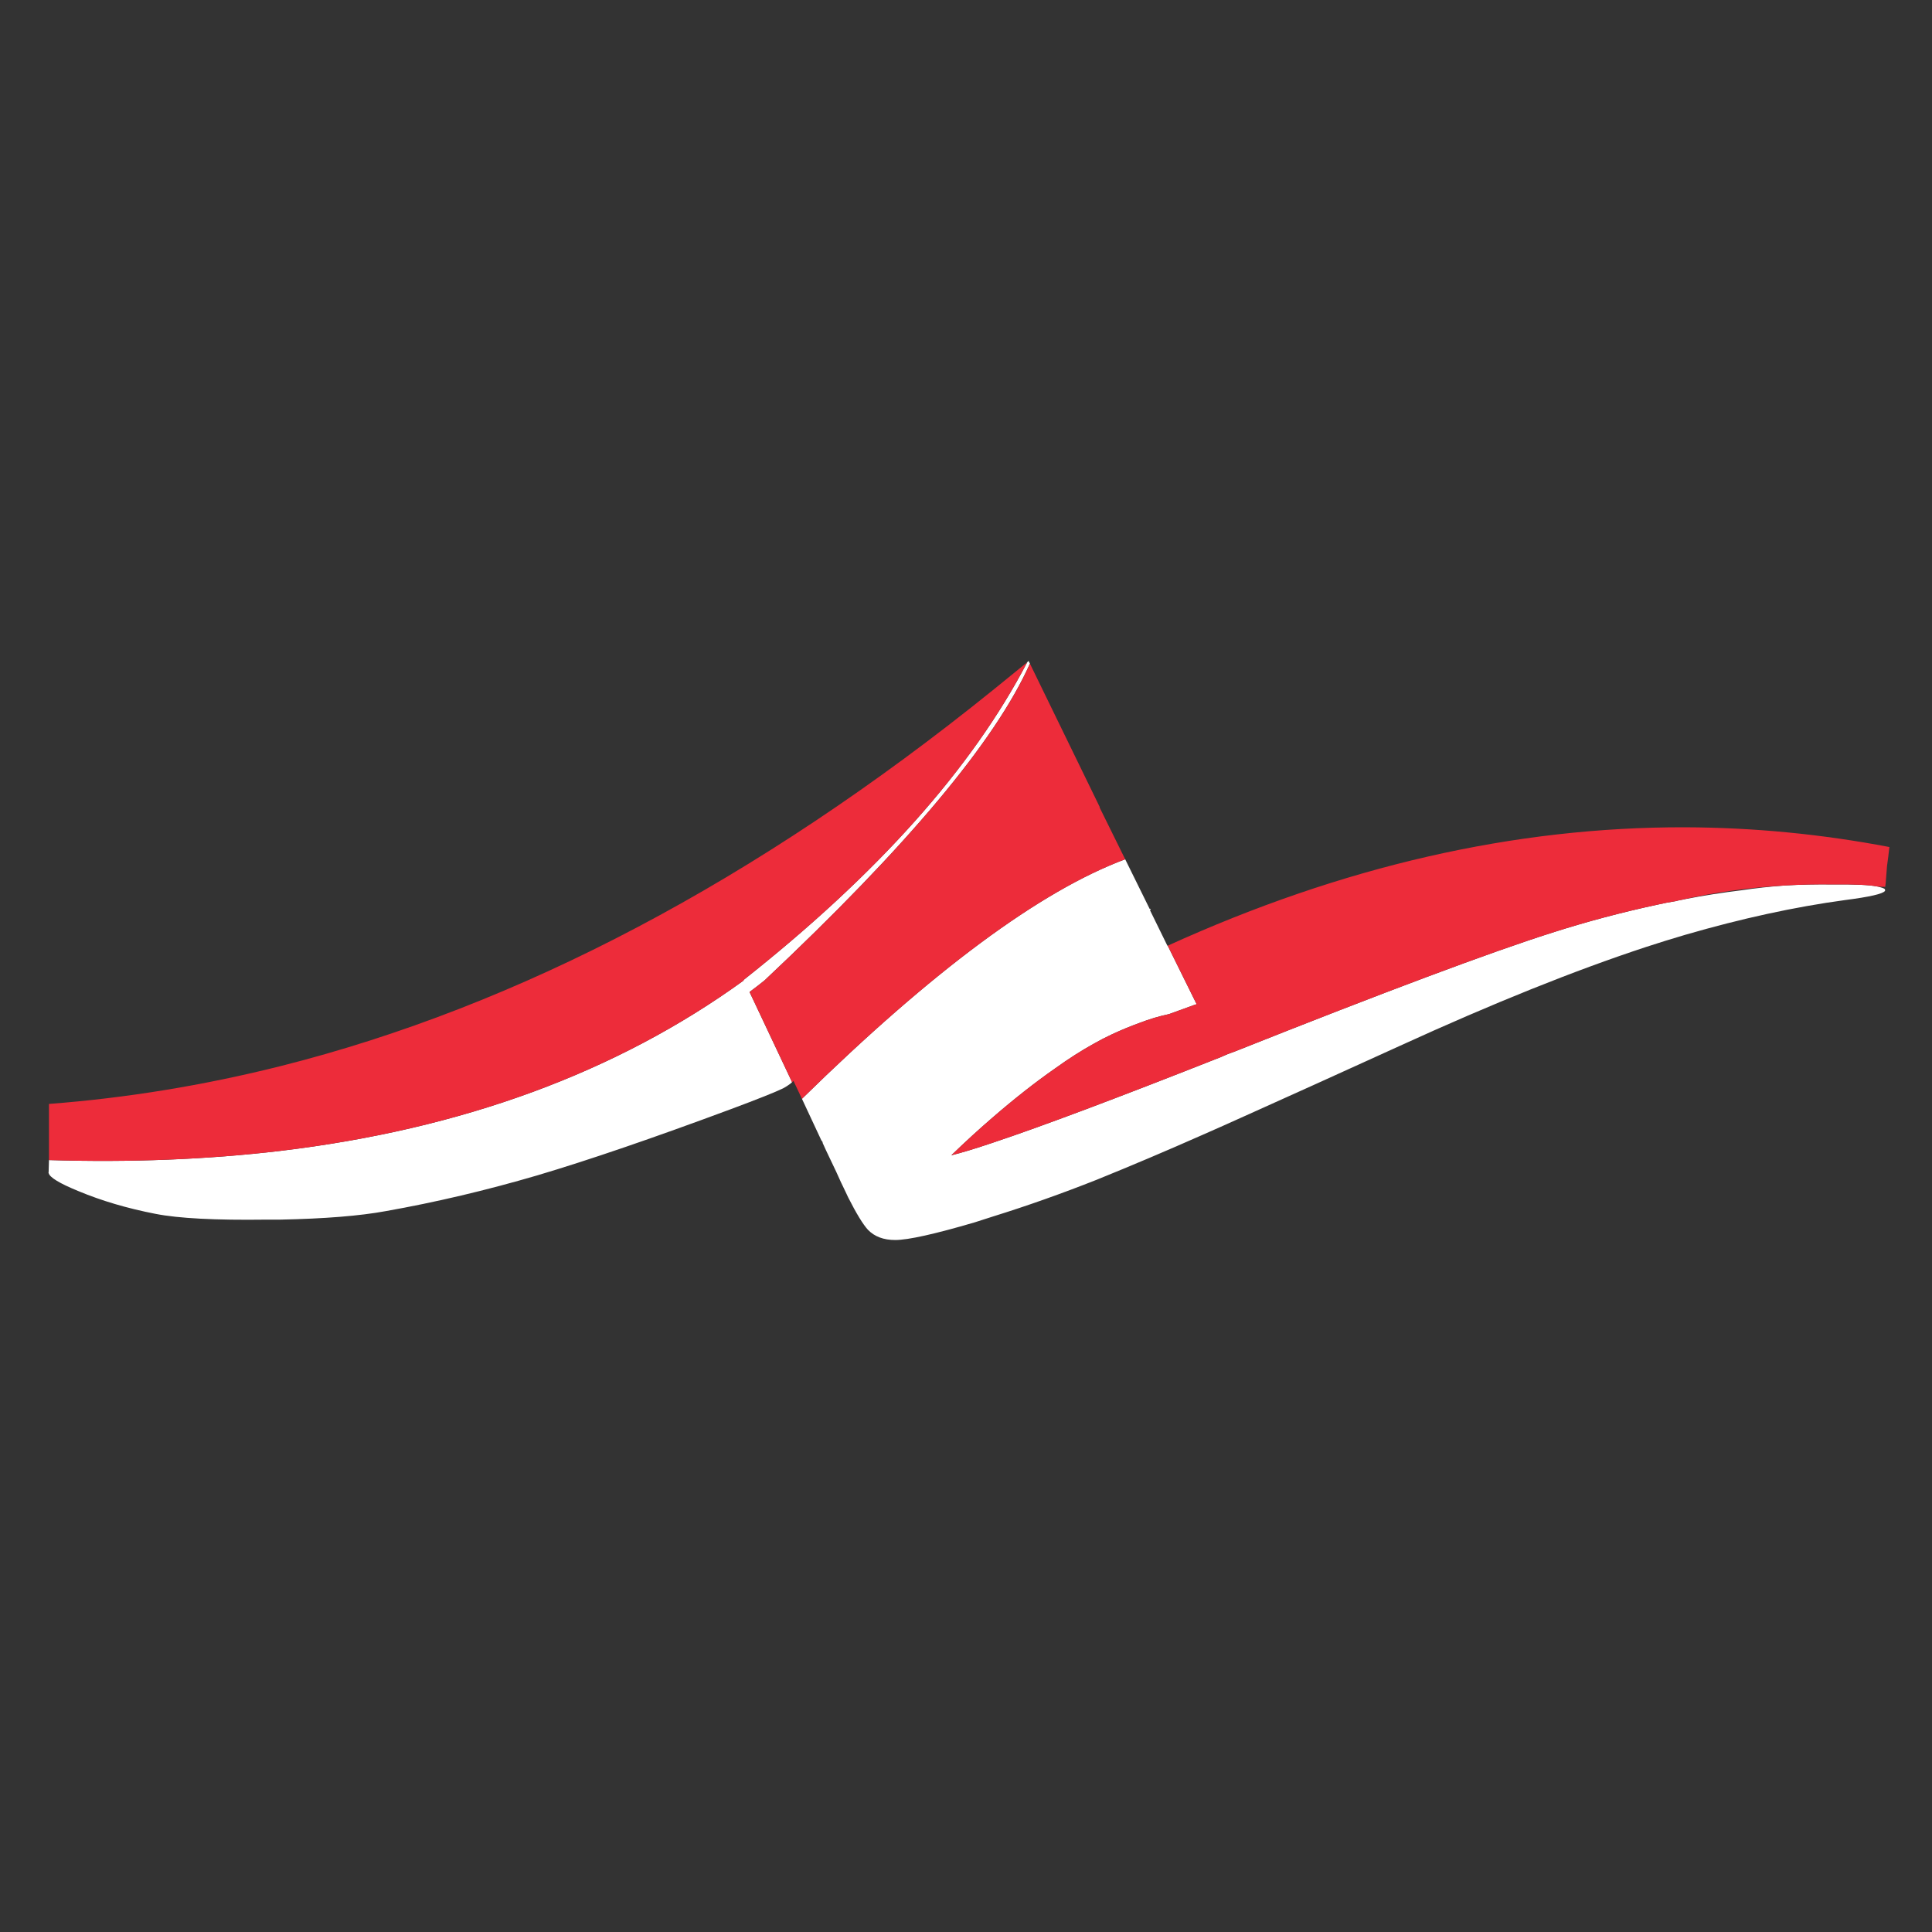 <?xml version="1.0" encoding="utf-8"?>
<!-- Generator: Adobe Illustrator 16.0.0, SVG Export Plug-In . SVG Version: 6.00 Build 0)  -->
<!DOCTYPE svg PUBLIC "-//W3C//DTD SVG 1.1//EN" "http://www.w3.org/Graphics/SVG/1.1/DTD/svg11.dtd">
<svg version="1.1" id="Layer_1" xmlns="http://www.w3.org/2000/svg" xmlns:xlink="http://www.w3.org/1999/xlink" x="0px" y="0px"
	 width="300px" height="300px" viewBox="0 0 300 300" enable-background="new 0 0 300 300" xml:space="preserve">
<rect x="0" y="0" width="300" height="300" fill="#333333" stroke="none"/>
<g>
	<path fill-rule="evenodd" clip-rule="evenodd" fill="#FFFFFF" d="M260.89,139.769c0.248-0.035,0.512-0.087,0.793-0.158
		c2.924-0.563,5.847-1.021,8.771-1.375c2.114-0.317,4.351-0.563,6.71-0.739c2.432-0.142,4.914-0.194,7.45-0.159
		c3.346-0.035,5.635,0.07,6.869,0.316c0.668,0.142,1.072,0.282,1.215,0.423c0,0.035,0,0.07,0,0.105c0.035,0.036,0.035,0.088,0,0.159
		c-0.317,0.457-2.396,0.934-6.234,1.426c-7.785,1.057-16.044,2.854-24.78,5.39c-2.041,0.598-4.085,1.232-6.128,1.902
		c-11.024,3.627-23.74,8.735-38.146,15.321c-9.828,4.475-17.648,8.014-23.46,10.62c-2.957,1.338-5.407,2.43-7.343,3.275
		c-5.496,2.432-10.937,4.738-16.327,6.922c-5.424,2.148-10.796,4.05-16.114,5.705c-0.95,0.317-1.884,0.617-2.799,0.899
		c-6.235,1.831-10.357,2.747-12.364,2.747c-1.796,0-3.205-0.528-4.227-1.585c-0.775-0.847-1.797-2.518-3.065-5.02
		c-0.141-0.282-0.282-0.582-0.422-0.897l-0.582-1.216c-0.035-0.07-0.07-0.141-0.105-0.212l-0.74-1.637
		c-0.528-1.127-1.057-2.237-1.585-3.329l-0.528-1.162c0-0.105-0.018-0.176-0.053-0.213l-0.159-0.21l-3.011-6.445
		c20.253-19.867,36.984-32.265,50.193-37.196l3.804,7.713c0.175-0.07,0.193,0,0.054,0.212l2.693,5.495h0.054l4.49,9.088
		c-0.07,0.035-0.143,0.054-0.212,0.054c-1.479,0.528-2.836,1.021-4.068,1.478c-1.515,0.317-3.046,0.776-4.596,1.374
		c-1.375,0.494-2.782,1.076-4.227,1.744c-0.987,0.458-1.974,0.968-2.96,1.531c-1.9,1.057-3.855,2.308-5.863,3.752
		c-3.135,2.184-6.429,4.772-9.88,7.767c-2.044,1.761-4.139,3.682-6.288,5.758c1.585-0.386,3.733-1.038,6.445-1.954
		c7.504-2.499,19.319-6.938,35.452-13.313c0.669-0.318,1.375-0.599,2.113-0.847c23.282-9.263,39.696-15.409,49.241-18.438
		c5.389-1.726,10.885-3.187,16.484-4.385c0.916-0.211,1.832-0.387,2.749-0.528c0.14-0.036,0.28-0.071,0.421-0.106L260.89,139.769z
		 M159.502,102.838c0.07-0.07,0.141-0.141,0.211-0.211l0.212,0.423c-5.354,12.011-19.091,28.407-41.211,49.189
		c-0.74,0.599-1.515,1.196-2.325,1.795l6.604,14.001c-0.105,0.107-0.229,0.213-0.369,0.318c-0.282,0.21-0.617,0.423-1.004,0.634
		c-1.233,0.599-3.927,1.674-8.084,3.224c-12.116,4.507-22.154,7.941-30.115,10.303c-7.925,2.323-15.762,4.173-23.511,5.547
		c-4.015,0.739-9.474,1.181-16.378,1.321c-0.704,0-1.426,0-2.166,0c-7.925,0.105-13.667-0.194-17.224-0.897
		c-4.368-0.847-8.366-2.027-11.993-3.542c-2.923-1.197-4.456-2.13-4.597-2.799c-0.035-0.035-0.035-0.089,0-0.158l0.053-1.85
		c12.645,0.388,24.621-0.089,35.927-1.426c28.284-3.383,52.271-12.206,71.96-26.471l-0.053-0.054
		C136.219,135.771,150.908,119.322,159.502,102.838z"/>
	<path fill-rule="evenodd" clip-rule="evenodd" fill="#ED2C3A" d="M277.163,137.498c-5.564,0.317-10.99,1.073-16.273,2.271
		l-0.264,0.053c-0.141,0.035-0.281,0.07-0.421,0.106c-0.917,0.142-1.833,0.317-2.749,0.528c-5.6,1.198-11.096,2.659-16.484,4.385
		c-9.545,3.03-25.959,9.176-49.241,18.438c-0.738,0.248-1.444,0.528-2.113,0.847c-16.133,6.375-27.948,10.814-35.452,13.313
		c-2.712,0.916-4.86,1.568-6.445,1.954c2.148-2.076,4.244-3.997,6.288-5.758c3.451-2.994,6.745-5.583,9.88-7.767
		c2.008-1.444,3.963-2.695,5.863-3.752c0.986-0.563,1.973-1.073,2.96-1.531c1.444-0.668,2.852-1.25,4.227-1.744
		c1.55-0.598,3.081-1.057,4.596-1.374c1.232-0.456,2.59-0.949,4.068-1.478c0.069,0,0.142-0.019,0.212-0.054l-4.49-9.088
		c27.085-12.328,53.872-18.457,80.359-18.386c10.602,0.035,21.168,1.057,31.7,3.064c-0.105,0.986-0.229,1.973-0.369,2.958
		l-0.211,2.694c-0.035,0.211-0.054,0.388-0.054,0.528h-0.052c-0.388,0-0.792-0.017-1.215-0.053
		c-1.234-0.247-3.523-0.352-6.869-0.316C282.077,137.304,279.595,137.356,277.163,137.498z M159.925,103.049l10.831,22.243v0.106
		l3.963,8.03c-13.209,4.932-29.939,17.33-50.193,37.196l-1.321-2.801c-0.035,0.07-0.105,0.141-0.211,0.21l-6.604-14.001
		c0.81-0.599,1.585-1.196,2.325-1.795C140.834,131.456,154.571,115.06,159.925,103.049z M159.502,102.838
		c-8.594,16.484-23.283,32.933-44.063,49.347l0.053,0.054c-19.69,14.265-43.677,23.088-71.96,26.471
		c-11.306,1.337-23.282,1.813-35.927,1.426v-8.718c12.011-0.916,23.986-2.871,35.927-5.865
		c37.09-9.333,73.968-28.794,110.634-58.381C155.962,105.727,157.741,104.282,159.502,102.838z"/>
</g>
</svg>
